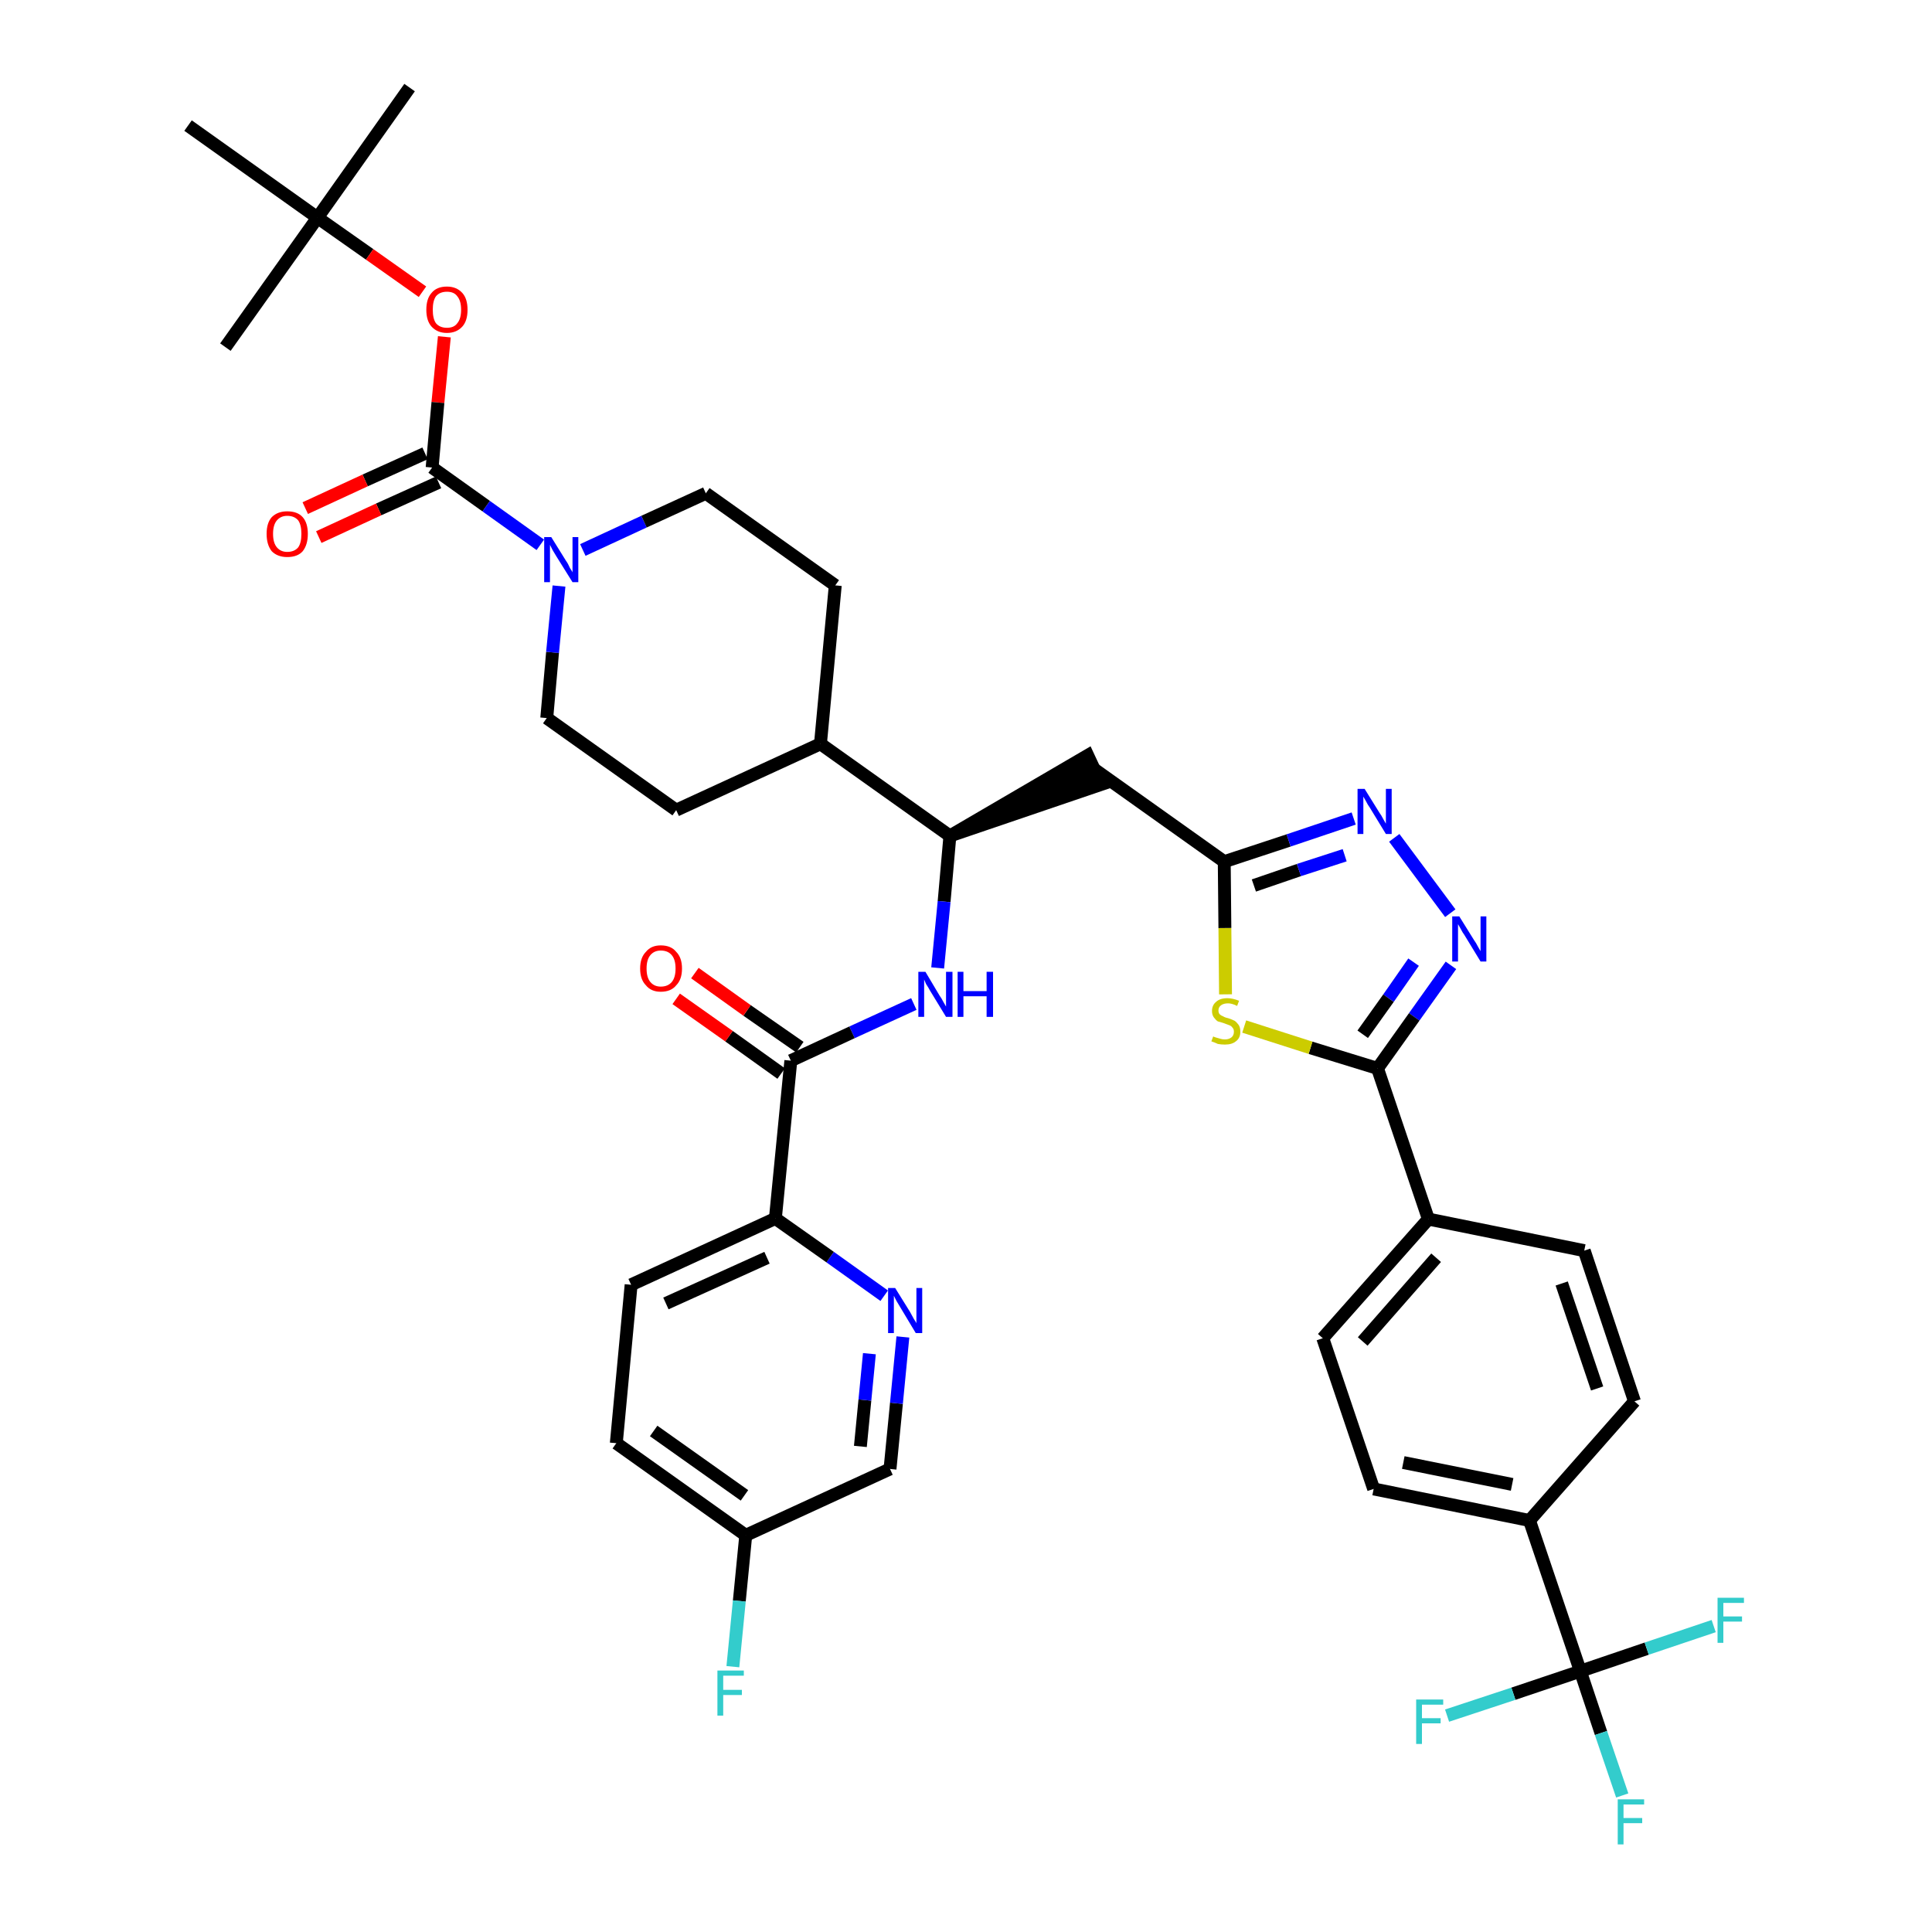 <?xml version='1.0' encoding='iso-8859-1'?>
<svg version='1.1' baseProfile='full'
              xmlns='http://www.w3.org/2000/svg'
                      xmlns:rdkit='http://www.rdkit.org/xml'
                      xmlns:xlink='http://www.w3.org/1999/xlink'
                  xml:space='preserve'
width='300px' height='300px' viewBox='0 0 300 300'>
<!-- END OF HEADER -->
<path class='bond-0 atom-0 atom-1' d='M 63.6,13.6 L 49.3,33.8' style='fill:none;fill-rule:evenodd;stroke:#000000;stroke-width:2.0px;stroke-linecap:butt;stroke-linejoin:miter;stroke-opacity:1' />
<path class='bond-1 atom-1 atom-2' d='M 49.3,33.8 L 35.0,53.9' style='fill:none;fill-rule:evenodd;stroke:#000000;stroke-width:2.0px;stroke-linecap:butt;stroke-linejoin:miter;stroke-opacity:1' />
<path class='bond-2 atom-1 atom-3' d='M 49.3,33.8 L 29.2,19.5' style='fill:none;fill-rule:evenodd;stroke:#000000;stroke-width:2.0px;stroke-linecap:butt;stroke-linejoin:miter;stroke-opacity:1' />
<path class='bond-3 atom-1 atom-4' d='M 49.3,33.8 L 57.4,39.5' style='fill:none;fill-rule:evenodd;stroke:#000000;stroke-width:2.0px;stroke-linecap:butt;stroke-linejoin:miter;stroke-opacity:1' />
<path class='bond-3 atom-1 atom-4' d='M 57.4,39.5 L 65.6,45.3' style='fill:none;fill-rule:evenodd;stroke:#FF0000;stroke-width:2.0px;stroke-linecap:butt;stroke-linejoin:miter;stroke-opacity:1' />
<path class='bond-4 atom-4 atom-5' d='M 69.0,52.3 L 68.0,62.5' style='fill:none;fill-rule:evenodd;stroke:#FF0000;stroke-width:2.0px;stroke-linecap:butt;stroke-linejoin:miter;stroke-opacity:1' />
<path class='bond-4 atom-4 atom-5' d='M 68.0,62.5 L 67.1,72.6' style='fill:none;fill-rule:evenodd;stroke:#000000;stroke-width:2.0px;stroke-linecap:butt;stroke-linejoin:miter;stroke-opacity:1' />
<path class='bond-5 atom-5 atom-6' d='M 66.0,70.4 L 56.7,74.6' style='fill:none;fill-rule:evenodd;stroke:#000000;stroke-width:2.0px;stroke-linecap:butt;stroke-linejoin:miter;stroke-opacity:1' />
<path class='bond-5 atom-5 atom-6' d='M 56.7,74.6 L 47.4,78.9' style='fill:none;fill-rule:evenodd;stroke:#FF0000;stroke-width:2.0px;stroke-linecap:butt;stroke-linejoin:miter;stroke-opacity:1' />
<path class='bond-5 atom-5 atom-6' d='M 68.1,74.9 L 58.8,79.1' style='fill:none;fill-rule:evenodd;stroke:#000000;stroke-width:2.0px;stroke-linecap:butt;stroke-linejoin:miter;stroke-opacity:1' />
<path class='bond-5 atom-5 atom-6' d='M 58.8,79.1 L 49.5,83.4' style='fill:none;fill-rule:evenodd;stroke:#FF0000;stroke-width:2.0px;stroke-linecap:butt;stroke-linejoin:miter;stroke-opacity:1' />
<path class='bond-6 atom-5 atom-7' d='M 67.1,72.6 L 75.5,78.6' style='fill:none;fill-rule:evenodd;stroke:#000000;stroke-width:2.0px;stroke-linecap:butt;stroke-linejoin:miter;stroke-opacity:1' />
<path class='bond-6 atom-5 atom-7' d='M 75.5,78.6 L 83.9,84.6' style='fill:none;fill-rule:evenodd;stroke:#0000FF;stroke-width:2.0px;stroke-linecap:butt;stroke-linejoin:miter;stroke-opacity:1' />
<path class='bond-7 atom-7 atom-8' d='M 90.5,85.4 L 100.0,81.0' style='fill:none;fill-rule:evenodd;stroke:#0000FF;stroke-width:2.0px;stroke-linecap:butt;stroke-linejoin:miter;stroke-opacity:1' />
<path class='bond-7 atom-7 atom-8' d='M 100.0,81.0 L 109.6,76.6' style='fill:none;fill-rule:evenodd;stroke:#000000;stroke-width:2.0px;stroke-linecap:butt;stroke-linejoin:miter;stroke-opacity:1' />
<path class='bond-39 atom-39 atom-7' d='M 84.9,111.5 L 85.8,101.3' style='fill:none;fill-rule:evenodd;stroke:#000000;stroke-width:2.0px;stroke-linecap:butt;stroke-linejoin:miter;stroke-opacity:1' />
<path class='bond-39 atom-39 atom-7' d='M 85.8,101.3 L 86.8,91.0' style='fill:none;fill-rule:evenodd;stroke:#0000FF;stroke-width:2.0px;stroke-linecap:butt;stroke-linejoin:miter;stroke-opacity:1' />
<path class='bond-8 atom-8 atom-9' d='M 109.6,76.6 L 129.7,90.9' style='fill:none;fill-rule:evenodd;stroke:#000000;stroke-width:2.0px;stroke-linecap:butt;stroke-linejoin:miter;stroke-opacity:1' />
<path class='bond-9 atom-9 atom-10' d='M 129.7,90.9 L 127.4,115.5' style='fill:none;fill-rule:evenodd;stroke:#000000;stroke-width:2.0px;stroke-linecap:butt;stroke-linejoin:miter;stroke-opacity:1' />
<path class='bond-10 atom-10 atom-11' d='M 127.4,115.5 L 147.5,129.8' style='fill:none;fill-rule:evenodd;stroke:#000000;stroke-width:2.0px;stroke-linecap:butt;stroke-linejoin:miter;stroke-opacity:1' />
<path class='bond-37 atom-10 atom-38' d='M 127.4,115.5 L 105.0,125.8' style='fill:none;fill-rule:evenodd;stroke:#000000;stroke-width:2.0px;stroke-linecap:butt;stroke-linejoin:miter;stroke-opacity:1' />
<path class='bond-11 atom-11 atom-12' d='M 147.5,129.8 L 171.0,121.8 L 168.9,117.3 Z' style='fill:#000000;fill-rule:evenodd;fill-opacity:1;stroke:#000000;stroke-width:2.0px;stroke-linecap:butt;stroke-linejoin:miter;stroke-opacity:1;' />
<path class='bond-27 atom-11 atom-28' d='M 147.5,129.8 L 146.6,140.0' style='fill:none;fill-rule:evenodd;stroke:#000000;stroke-width:2.0px;stroke-linecap:butt;stroke-linejoin:miter;stroke-opacity:1' />
<path class='bond-27 atom-11 atom-28' d='M 146.6,140.0 L 145.6,150.3' style='fill:none;fill-rule:evenodd;stroke:#0000FF;stroke-width:2.0px;stroke-linecap:butt;stroke-linejoin:miter;stroke-opacity:1' />
<path class='bond-12 atom-12 atom-13' d='M 170.0,119.5 L 190.1,133.8' style='fill:none;fill-rule:evenodd;stroke:#000000;stroke-width:2.0px;stroke-linecap:butt;stroke-linejoin:miter;stroke-opacity:1' />
<path class='bond-13 atom-13 atom-14' d='M 190.1,133.8 L 200.1,130.5' style='fill:none;fill-rule:evenodd;stroke:#000000;stroke-width:2.0px;stroke-linecap:butt;stroke-linejoin:miter;stroke-opacity:1' />
<path class='bond-13 atom-13 atom-14' d='M 200.1,130.5 L 210.2,127.1' style='fill:none;fill-rule:evenodd;stroke:#0000FF;stroke-width:2.0px;stroke-linecap:butt;stroke-linejoin:miter;stroke-opacity:1' />
<path class='bond-13 atom-13 atom-14' d='M 194.7,137.5 L 201.7,135.1' style='fill:none;fill-rule:evenodd;stroke:#000000;stroke-width:2.0px;stroke-linecap:butt;stroke-linejoin:miter;stroke-opacity:1' />
<path class='bond-13 atom-13 atom-14' d='M 201.7,135.1 L 208.8,132.8' style='fill:none;fill-rule:evenodd;stroke:#0000FF;stroke-width:2.0px;stroke-linecap:butt;stroke-linejoin:miter;stroke-opacity:1' />
<path class='bond-40 atom-27 atom-13' d='M 190.3,154.4 L 190.2,144.1' style='fill:none;fill-rule:evenodd;stroke:#CCCC00;stroke-width:2.0px;stroke-linecap:butt;stroke-linejoin:miter;stroke-opacity:1' />
<path class='bond-40 atom-27 atom-13' d='M 190.2,144.1 L 190.1,133.8' style='fill:none;fill-rule:evenodd;stroke:#000000;stroke-width:2.0px;stroke-linecap:butt;stroke-linejoin:miter;stroke-opacity:1' />
<path class='bond-14 atom-14 atom-15' d='M 216.5,130.1 L 225.2,141.8' style='fill:none;fill-rule:evenodd;stroke:#0000FF;stroke-width:2.0px;stroke-linecap:butt;stroke-linejoin:miter;stroke-opacity:1' />
<path class='bond-15 atom-15 atom-16' d='M 225.3,149.9 L 219.6,157.9' style='fill:none;fill-rule:evenodd;stroke:#0000FF;stroke-width:2.0px;stroke-linecap:butt;stroke-linejoin:miter;stroke-opacity:1' />
<path class='bond-15 atom-15 atom-16' d='M 219.6,157.9 L 213.9,165.9' style='fill:none;fill-rule:evenodd;stroke:#000000;stroke-width:2.0px;stroke-linecap:butt;stroke-linejoin:miter;stroke-opacity:1' />
<path class='bond-15 atom-15 atom-16' d='M 219.5,149.4 L 215.6,155.0' style='fill:none;fill-rule:evenodd;stroke:#0000FF;stroke-width:2.0px;stroke-linecap:butt;stroke-linejoin:miter;stroke-opacity:1' />
<path class='bond-15 atom-15 atom-16' d='M 215.6,155.0 L 211.6,160.6' style='fill:none;fill-rule:evenodd;stroke:#000000;stroke-width:2.0px;stroke-linecap:butt;stroke-linejoin:miter;stroke-opacity:1' />
<path class='bond-16 atom-16 atom-17' d='M 213.9,165.9 L 221.8,189.3' style='fill:none;fill-rule:evenodd;stroke:#000000;stroke-width:2.0px;stroke-linecap:butt;stroke-linejoin:miter;stroke-opacity:1' />
<path class='bond-26 atom-16 atom-27' d='M 213.9,165.9 L 203.5,162.7' style='fill:none;fill-rule:evenodd;stroke:#000000;stroke-width:2.0px;stroke-linecap:butt;stroke-linejoin:miter;stroke-opacity:1' />
<path class='bond-26 atom-16 atom-27' d='M 203.5,162.7 L 193.2,159.4' style='fill:none;fill-rule:evenodd;stroke:#CCCC00;stroke-width:2.0px;stroke-linecap:butt;stroke-linejoin:miter;stroke-opacity:1' />
<path class='bond-17 atom-17 atom-18' d='M 221.8,189.3 L 205.4,207.8' style='fill:none;fill-rule:evenodd;stroke:#000000;stroke-width:2.0px;stroke-linecap:butt;stroke-linejoin:miter;stroke-opacity:1' />
<path class='bond-17 atom-17 atom-18' d='M 223.0,195.3 L 211.6,208.3' style='fill:none;fill-rule:evenodd;stroke:#000000;stroke-width:2.0px;stroke-linecap:butt;stroke-linejoin:miter;stroke-opacity:1' />
<path class='bond-42 atom-26 atom-17' d='M 246.0,194.2 L 221.8,189.3' style='fill:none;fill-rule:evenodd;stroke:#000000;stroke-width:2.0px;stroke-linecap:butt;stroke-linejoin:miter;stroke-opacity:1' />
<path class='bond-18 atom-18 atom-19' d='M 205.4,207.8 L 213.3,231.2' style='fill:none;fill-rule:evenodd;stroke:#000000;stroke-width:2.0px;stroke-linecap:butt;stroke-linejoin:miter;stroke-opacity:1' />
<path class='bond-19 atom-19 atom-20' d='M 213.3,231.2 L 237.5,236.1' style='fill:none;fill-rule:evenodd;stroke:#000000;stroke-width:2.0px;stroke-linecap:butt;stroke-linejoin:miter;stroke-opacity:1' />
<path class='bond-19 atom-19 atom-20' d='M 217.9,227.1 L 234.8,230.5' style='fill:none;fill-rule:evenodd;stroke:#000000;stroke-width:2.0px;stroke-linecap:butt;stroke-linejoin:miter;stroke-opacity:1' />
<path class='bond-20 atom-20 atom-21' d='M 237.5,236.1 L 245.4,259.5' style='fill:none;fill-rule:evenodd;stroke:#000000;stroke-width:2.0px;stroke-linecap:butt;stroke-linejoin:miter;stroke-opacity:1' />
<path class='bond-24 atom-20 atom-25' d='M 237.5,236.1 L 253.8,217.6' style='fill:none;fill-rule:evenodd;stroke:#000000;stroke-width:2.0px;stroke-linecap:butt;stroke-linejoin:miter;stroke-opacity:1' />
<path class='bond-21 atom-21 atom-22' d='M 245.4,259.5 L 248.6,269.1' style='fill:none;fill-rule:evenodd;stroke:#000000;stroke-width:2.0px;stroke-linecap:butt;stroke-linejoin:miter;stroke-opacity:1' />
<path class='bond-21 atom-21 atom-22' d='M 248.6,269.1 L 251.9,278.8' style='fill:none;fill-rule:evenodd;stroke:#33CCCC;stroke-width:2.0px;stroke-linecap:butt;stroke-linejoin:miter;stroke-opacity:1' />
<path class='bond-22 atom-21 atom-23' d='M 245.4,259.5 L 235.0,263.0' style='fill:none;fill-rule:evenodd;stroke:#000000;stroke-width:2.0px;stroke-linecap:butt;stroke-linejoin:miter;stroke-opacity:1' />
<path class='bond-22 atom-21 atom-23' d='M 235.0,263.0 L 224.7,266.4' style='fill:none;fill-rule:evenodd;stroke:#33CCCC;stroke-width:2.0px;stroke-linecap:butt;stroke-linejoin:miter;stroke-opacity:1' />
<path class='bond-23 atom-21 atom-24' d='M 245.4,259.5 L 255.7,256.0' style='fill:none;fill-rule:evenodd;stroke:#000000;stroke-width:2.0px;stroke-linecap:butt;stroke-linejoin:miter;stroke-opacity:1' />
<path class='bond-23 atom-21 atom-24' d='M 255.7,256.0 L 266.1,252.5' style='fill:none;fill-rule:evenodd;stroke:#33CCCC;stroke-width:2.0px;stroke-linecap:butt;stroke-linejoin:miter;stroke-opacity:1' />
<path class='bond-25 atom-25 atom-26' d='M 253.8,217.6 L 246.0,194.2' style='fill:none;fill-rule:evenodd;stroke:#000000;stroke-width:2.0px;stroke-linecap:butt;stroke-linejoin:miter;stroke-opacity:1' />
<path class='bond-25 atom-25 atom-26' d='M 248.0,215.6 L 242.5,199.3' style='fill:none;fill-rule:evenodd;stroke:#000000;stroke-width:2.0px;stroke-linecap:butt;stroke-linejoin:miter;stroke-opacity:1' />
<path class='bond-28 atom-28 atom-29' d='M 141.9,155.9 L 132.3,160.3' style='fill:none;fill-rule:evenodd;stroke:#0000FF;stroke-width:2.0px;stroke-linecap:butt;stroke-linejoin:miter;stroke-opacity:1' />
<path class='bond-28 atom-28 atom-29' d='M 132.3,160.3 L 122.8,164.7' style='fill:none;fill-rule:evenodd;stroke:#000000;stroke-width:2.0px;stroke-linecap:butt;stroke-linejoin:miter;stroke-opacity:1' />
<path class='bond-29 atom-29 atom-30' d='M 124.2,162.6 L 116.0,156.9' style='fill:none;fill-rule:evenodd;stroke:#000000;stroke-width:2.0px;stroke-linecap:butt;stroke-linejoin:miter;stroke-opacity:1' />
<path class='bond-29 atom-29 atom-30' d='M 116.0,156.9 L 107.9,151.1' style='fill:none;fill-rule:evenodd;stroke:#FF0000;stroke-width:2.0px;stroke-linecap:butt;stroke-linejoin:miter;stroke-opacity:1' />
<path class='bond-29 atom-29 atom-30' d='M 121.3,166.7 L 113.2,160.9' style='fill:none;fill-rule:evenodd;stroke:#000000;stroke-width:2.0px;stroke-linecap:butt;stroke-linejoin:miter;stroke-opacity:1' />
<path class='bond-29 atom-29 atom-30' d='M 113.2,160.9 L 105.0,155.1' style='fill:none;fill-rule:evenodd;stroke:#FF0000;stroke-width:2.0px;stroke-linecap:butt;stroke-linejoin:miter;stroke-opacity:1' />
<path class='bond-30 atom-29 atom-31' d='M 122.8,164.7 L 120.4,189.2' style='fill:none;fill-rule:evenodd;stroke:#000000;stroke-width:2.0px;stroke-linecap:butt;stroke-linejoin:miter;stroke-opacity:1' />
<path class='bond-31 atom-31 atom-32' d='M 120.4,189.2 L 98.0,199.5' style='fill:none;fill-rule:evenodd;stroke:#000000;stroke-width:2.0px;stroke-linecap:butt;stroke-linejoin:miter;stroke-opacity:1' />
<path class='bond-31 atom-31 atom-32' d='M 119.1,195.3 L 103.4,202.4' style='fill:none;fill-rule:evenodd;stroke:#000000;stroke-width:2.0px;stroke-linecap:butt;stroke-linejoin:miter;stroke-opacity:1' />
<path class='bond-41 atom-37 atom-31' d='M 137.3,201.2 L 128.9,195.2' style='fill:none;fill-rule:evenodd;stroke:#0000FF;stroke-width:2.0px;stroke-linecap:butt;stroke-linejoin:miter;stroke-opacity:1' />
<path class='bond-41 atom-37 atom-31' d='M 128.9,195.2 L 120.4,189.2' style='fill:none;fill-rule:evenodd;stroke:#000000;stroke-width:2.0px;stroke-linecap:butt;stroke-linejoin:miter;stroke-opacity:1' />
<path class='bond-32 atom-32 atom-33' d='M 98.0,199.5 L 95.7,224.1' style='fill:none;fill-rule:evenodd;stroke:#000000;stroke-width:2.0px;stroke-linecap:butt;stroke-linejoin:miter;stroke-opacity:1' />
<path class='bond-33 atom-33 atom-34' d='M 95.7,224.1 L 115.8,238.4' style='fill:none;fill-rule:evenodd;stroke:#000000;stroke-width:2.0px;stroke-linecap:butt;stroke-linejoin:miter;stroke-opacity:1' />
<path class='bond-33 atom-33 atom-34' d='M 101.5,222.2 L 115.6,232.2' style='fill:none;fill-rule:evenodd;stroke:#000000;stroke-width:2.0px;stroke-linecap:butt;stroke-linejoin:miter;stroke-opacity:1' />
<path class='bond-34 atom-34 atom-35' d='M 115.8,238.4 L 114.8,248.6' style='fill:none;fill-rule:evenodd;stroke:#000000;stroke-width:2.0px;stroke-linecap:butt;stroke-linejoin:miter;stroke-opacity:1' />
<path class='bond-34 atom-34 atom-35' d='M 114.8,248.6 L 113.8,258.8' style='fill:none;fill-rule:evenodd;stroke:#33CCCC;stroke-width:2.0px;stroke-linecap:butt;stroke-linejoin:miter;stroke-opacity:1' />
<path class='bond-35 atom-34 atom-36' d='M 115.8,238.4 L 138.2,228.1' style='fill:none;fill-rule:evenodd;stroke:#000000;stroke-width:2.0px;stroke-linecap:butt;stroke-linejoin:miter;stroke-opacity:1' />
<path class='bond-36 atom-36 atom-37' d='M 138.2,228.1 L 139.2,217.9' style='fill:none;fill-rule:evenodd;stroke:#000000;stroke-width:2.0px;stroke-linecap:butt;stroke-linejoin:miter;stroke-opacity:1' />
<path class='bond-36 atom-36 atom-37' d='M 139.2,217.9 L 140.2,207.6' style='fill:none;fill-rule:evenodd;stroke:#0000FF;stroke-width:2.0px;stroke-linecap:butt;stroke-linejoin:miter;stroke-opacity:1' />
<path class='bond-36 atom-36 atom-37' d='M 133.6,224.6 L 134.3,217.4' style='fill:none;fill-rule:evenodd;stroke:#000000;stroke-width:2.0px;stroke-linecap:butt;stroke-linejoin:miter;stroke-opacity:1' />
<path class='bond-36 atom-36 atom-37' d='M 134.3,217.4 L 135.0,210.2' style='fill:none;fill-rule:evenodd;stroke:#0000FF;stroke-width:2.0px;stroke-linecap:butt;stroke-linejoin:miter;stroke-opacity:1' />
<path class='bond-38 atom-38 atom-39' d='M 105.0,125.8 L 84.9,111.5' style='fill:none;fill-rule:evenodd;stroke:#000000;stroke-width:2.0px;stroke-linecap:butt;stroke-linejoin:miter;stroke-opacity:1' />
<path  class='atom-4' d='M 66.2 48.1
Q 66.2 46.4, 67.0 45.5
Q 67.8 44.5, 69.4 44.5
Q 70.9 44.5, 71.8 45.5
Q 72.6 46.4, 72.6 48.1
Q 72.6 49.8, 71.8 50.7
Q 70.9 51.7, 69.4 51.7
Q 67.9 51.7, 67.0 50.7
Q 66.2 49.8, 66.2 48.1
M 69.4 50.9
Q 70.5 50.9, 71.0 50.2
Q 71.6 49.5, 71.6 48.1
Q 71.6 46.7, 71.0 46.0
Q 70.5 45.3, 69.4 45.3
Q 68.3 45.3, 67.7 46.0
Q 67.2 46.7, 67.2 48.1
Q 67.2 49.5, 67.7 50.2
Q 68.3 50.9, 69.4 50.9
' fill='#FF0000'/>
<path  class='atom-6' d='M 41.4 82.9
Q 41.4 81.2, 42.2 80.3
Q 43.1 79.4, 44.6 79.4
Q 46.2 79.4, 47.0 80.3
Q 47.8 81.2, 47.8 82.9
Q 47.8 84.6, 47.0 85.6
Q 46.2 86.5, 44.6 86.5
Q 43.1 86.5, 42.2 85.6
Q 41.4 84.6, 41.4 82.9
M 44.6 85.7
Q 45.7 85.7, 46.3 85.0
Q 46.8 84.3, 46.8 82.9
Q 46.8 81.5, 46.3 80.8
Q 45.7 80.1, 44.6 80.1
Q 43.6 80.1, 43.0 80.8
Q 42.4 81.5, 42.4 82.9
Q 42.4 84.3, 43.0 85.0
Q 43.6 85.7, 44.6 85.7
' fill='#FF0000'/>
<path  class='atom-7' d='M 85.6 83.4
L 87.9 87.1
Q 88.2 87.5, 88.5 88.2
Q 88.9 88.8, 88.9 88.9
L 88.9 83.4
L 89.8 83.4
L 89.8 90.4
L 88.9 90.4
L 86.4 86.4
Q 86.1 85.9, 85.8 85.4
Q 85.5 84.8, 85.4 84.6
L 85.4 90.4
L 84.5 90.4
L 84.5 83.4
L 85.6 83.4
' fill='#0000FF'/>
<path  class='atom-14' d='M 211.9 122.5
L 214.2 126.2
Q 214.5 126.6, 214.8 127.2
Q 215.2 127.9, 215.2 127.9
L 215.2 122.5
L 216.1 122.5
L 216.1 129.5
L 215.2 129.5
L 212.7 125.4
Q 212.4 125.0, 212.1 124.4
Q 211.8 123.9, 211.7 123.7
L 211.7 129.5
L 210.8 129.5
L 210.8 122.5
L 211.9 122.5
' fill='#0000FF'/>
<path  class='atom-15' d='M 226.6 142.3
L 228.9 146.0
Q 229.2 146.4, 229.5 147.0
Q 229.9 147.7, 229.9 147.7
L 229.9 142.3
L 230.8 142.3
L 230.8 149.3
L 229.9 149.3
L 227.4 145.2
Q 227.1 144.8, 226.8 144.2
Q 226.5 143.7, 226.4 143.5
L 226.4 149.3
L 225.5 149.3
L 225.5 142.3
L 226.6 142.3
' fill='#0000FF'/>
<path  class='atom-22' d='M 251.2 279.4
L 255.3 279.4
L 255.3 280.2
L 252.1 280.2
L 252.1 282.3
L 255.0 282.3
L 255.0 283.1
L 252.1 283.1
L 252.1 286.4
L 251.2 286.4
L 251.2 279.4
' fill='#33CCCC'/>
<path  class='atom-23' d='M 219.9 263.9
L 224.1 263.9
L 224.1 264.7
L 220.8 264.7
L 220.8 266.8
L 223.7 266.8
L 223.7 267.6
L 220.8 267.6
L 220.8 270.8
L 219.9 270.8
L 219.9 263.9
' fill='#33CCCC'/>
<path  class='atom-24' d='M 266.7 248.1
L 270.8 248.1
L 270.8 248.9
L 267.6 248.9
L 267.6 251.0
L 270.5 251.0
L 270.5 251.8
L 267.6 251.8
L 267.6 255.1
L 266.7 255.1
L 266.7 248.1
' fill='#33CCCC'/>
<path  class='atom-27' d='M 188.4 160.9
Q 188.4 161.0, 188.8 161.1
Q 189.1 161.2, 189.5 161.3
Q 189.8 161.4, 190.2 161.4
Q 190.8 161.4, 191.2 161.1
Q 191.6 160.8, 191.6 160.2
Q 191.6 159.8, 191.4 159.6
Q 191.2 159.3, 190.9 159.2
Q 190.6 159.1, 190.1 158.9
Q 189.5 158.7, 189.1 158.6
Q 188.8 158.4, 188.5 158.0
Q 188.2 157.6, 188.2 157.0
Q 188.2 156.1, 188.8 155.6
Q 189.4 155.0, 190.6 155.0
Q 191.4 155.0, 192.4 155.4
L 192.1 156.2
Q 191.3 155.8, 190.7 155.8
Q 190.0 155.8, 189.6 156.1
Q 189.2 156.4, 189.2 156.9
Q 189.2 157.3, 189.4 157.5
Q 189.6 157.7, 189.9 157.8
Q 190.2 158.0, 190.7 158.1
Q 191.3 158.3, 191.7 158.5
Q 192.0 158.7, 192.3 159.1
Q 192.6 159.5, 192.6 160.2
Q 192.6 161.2, 191.9 161.7
Q 191.3 162.2, 190.2 162.2
Q 189.6 162.2, 189.1 162.1
Q 188.7 161.9, 188.1 161.7
L 188.4 160.9
' fill='#CCCC00'/>
<path  class='atom-28' d='M 143.7 150.9
L 145.9 154.6
Q 146.2 155.0, 146.5 155.6
Q 146.9 156.3, 146.9 156.3
L 146.9 150.9
L 147.9 150.9
L 147.9 157.9
L 146.9 157.9
L 144.4 153.8
Q 144.2 153.4, 143.8 152.8
Q 143.6 152.3, 143.5 152.1
L 143.5 157.9
L 142.6 157.9
L 142.6 150.9
L 143.7 150.9
' fill='#0000FF'/>
<path  class='atom-28' d='M 148.7 150.9
L 149.6 150.9
L 149.6 153.9
L 153.2 153.9
L 153.2 150.9
L 154.2 150.9
L 154.2 157.9
L 153.2 157.9
L 153.2 154.7
L 149.6 154.7
L 149.6 157.9
L 148.7 157.9
L 148.7 150.9
' fill='#0000FF'/>
<path  class='atom-30' d='M 99.4 150.4
Q 99.4 148.7, 100.3 147.8
Q 101.1 146.8, 102.6 146.8
Q 104.2 146.8, 105.0 147.8
Q 105.9 148.7, 105.9 150.4
Q 105.9 152.1, 105.0 153.0
Q 104.2 154.0, 102.6 154.0
Q 101.1 154.0, 100.3 153.0
Q 99.4 152.1, 99.4 150.4
M 102.6 153.2
Q 103.7 153.2, 104.3 152.5
Q 104.9 151.8, 104.9 150.4
Q 104.9 149.0, 104.3 148.3
Q 103.7 147.6, 102.6 147.6
Q 101.6 147.6, 101.0 148.3
Q 100.4 149.0, 100.4 150.4
Q 100.4 151.8, 101.0 152.5
Q 101.6 153.2, 102.6 153.2
' fill='#FF0000'/>
<path  class='atom-35' d='M 111.4 259.4
L 115.5 259.4
L 115.5 260.2
L 112.3 260.2
L 112.3 262.4
L 115.2 262.4
L 115.2 263.2
L 112.3 263.2
L 112.3 266.4
L 111.4 266.4
L 111.4 259.4
' fill='#33CCCC'/>
<path  class='atom-37' d='M 139.0 200.0
L 141.3 203.7
Q 141.5 204.1, 141.9 204.8
Q 142.3 205.4, 142.3 205.5
L 142.3 200.0
L 143.2 200.0
L 143.2 207.0
L 142.2 207.0
L 139.8 203.0
Q 139.5 202.5, 139.2 202.0
Q 138.9 201.4, 138.8 201.2
L 138.8 207.0
L 137.9 207.0
L 137.9 200.0
L 139.0 200.0
' fill='#0000FF'/>
</svg>
